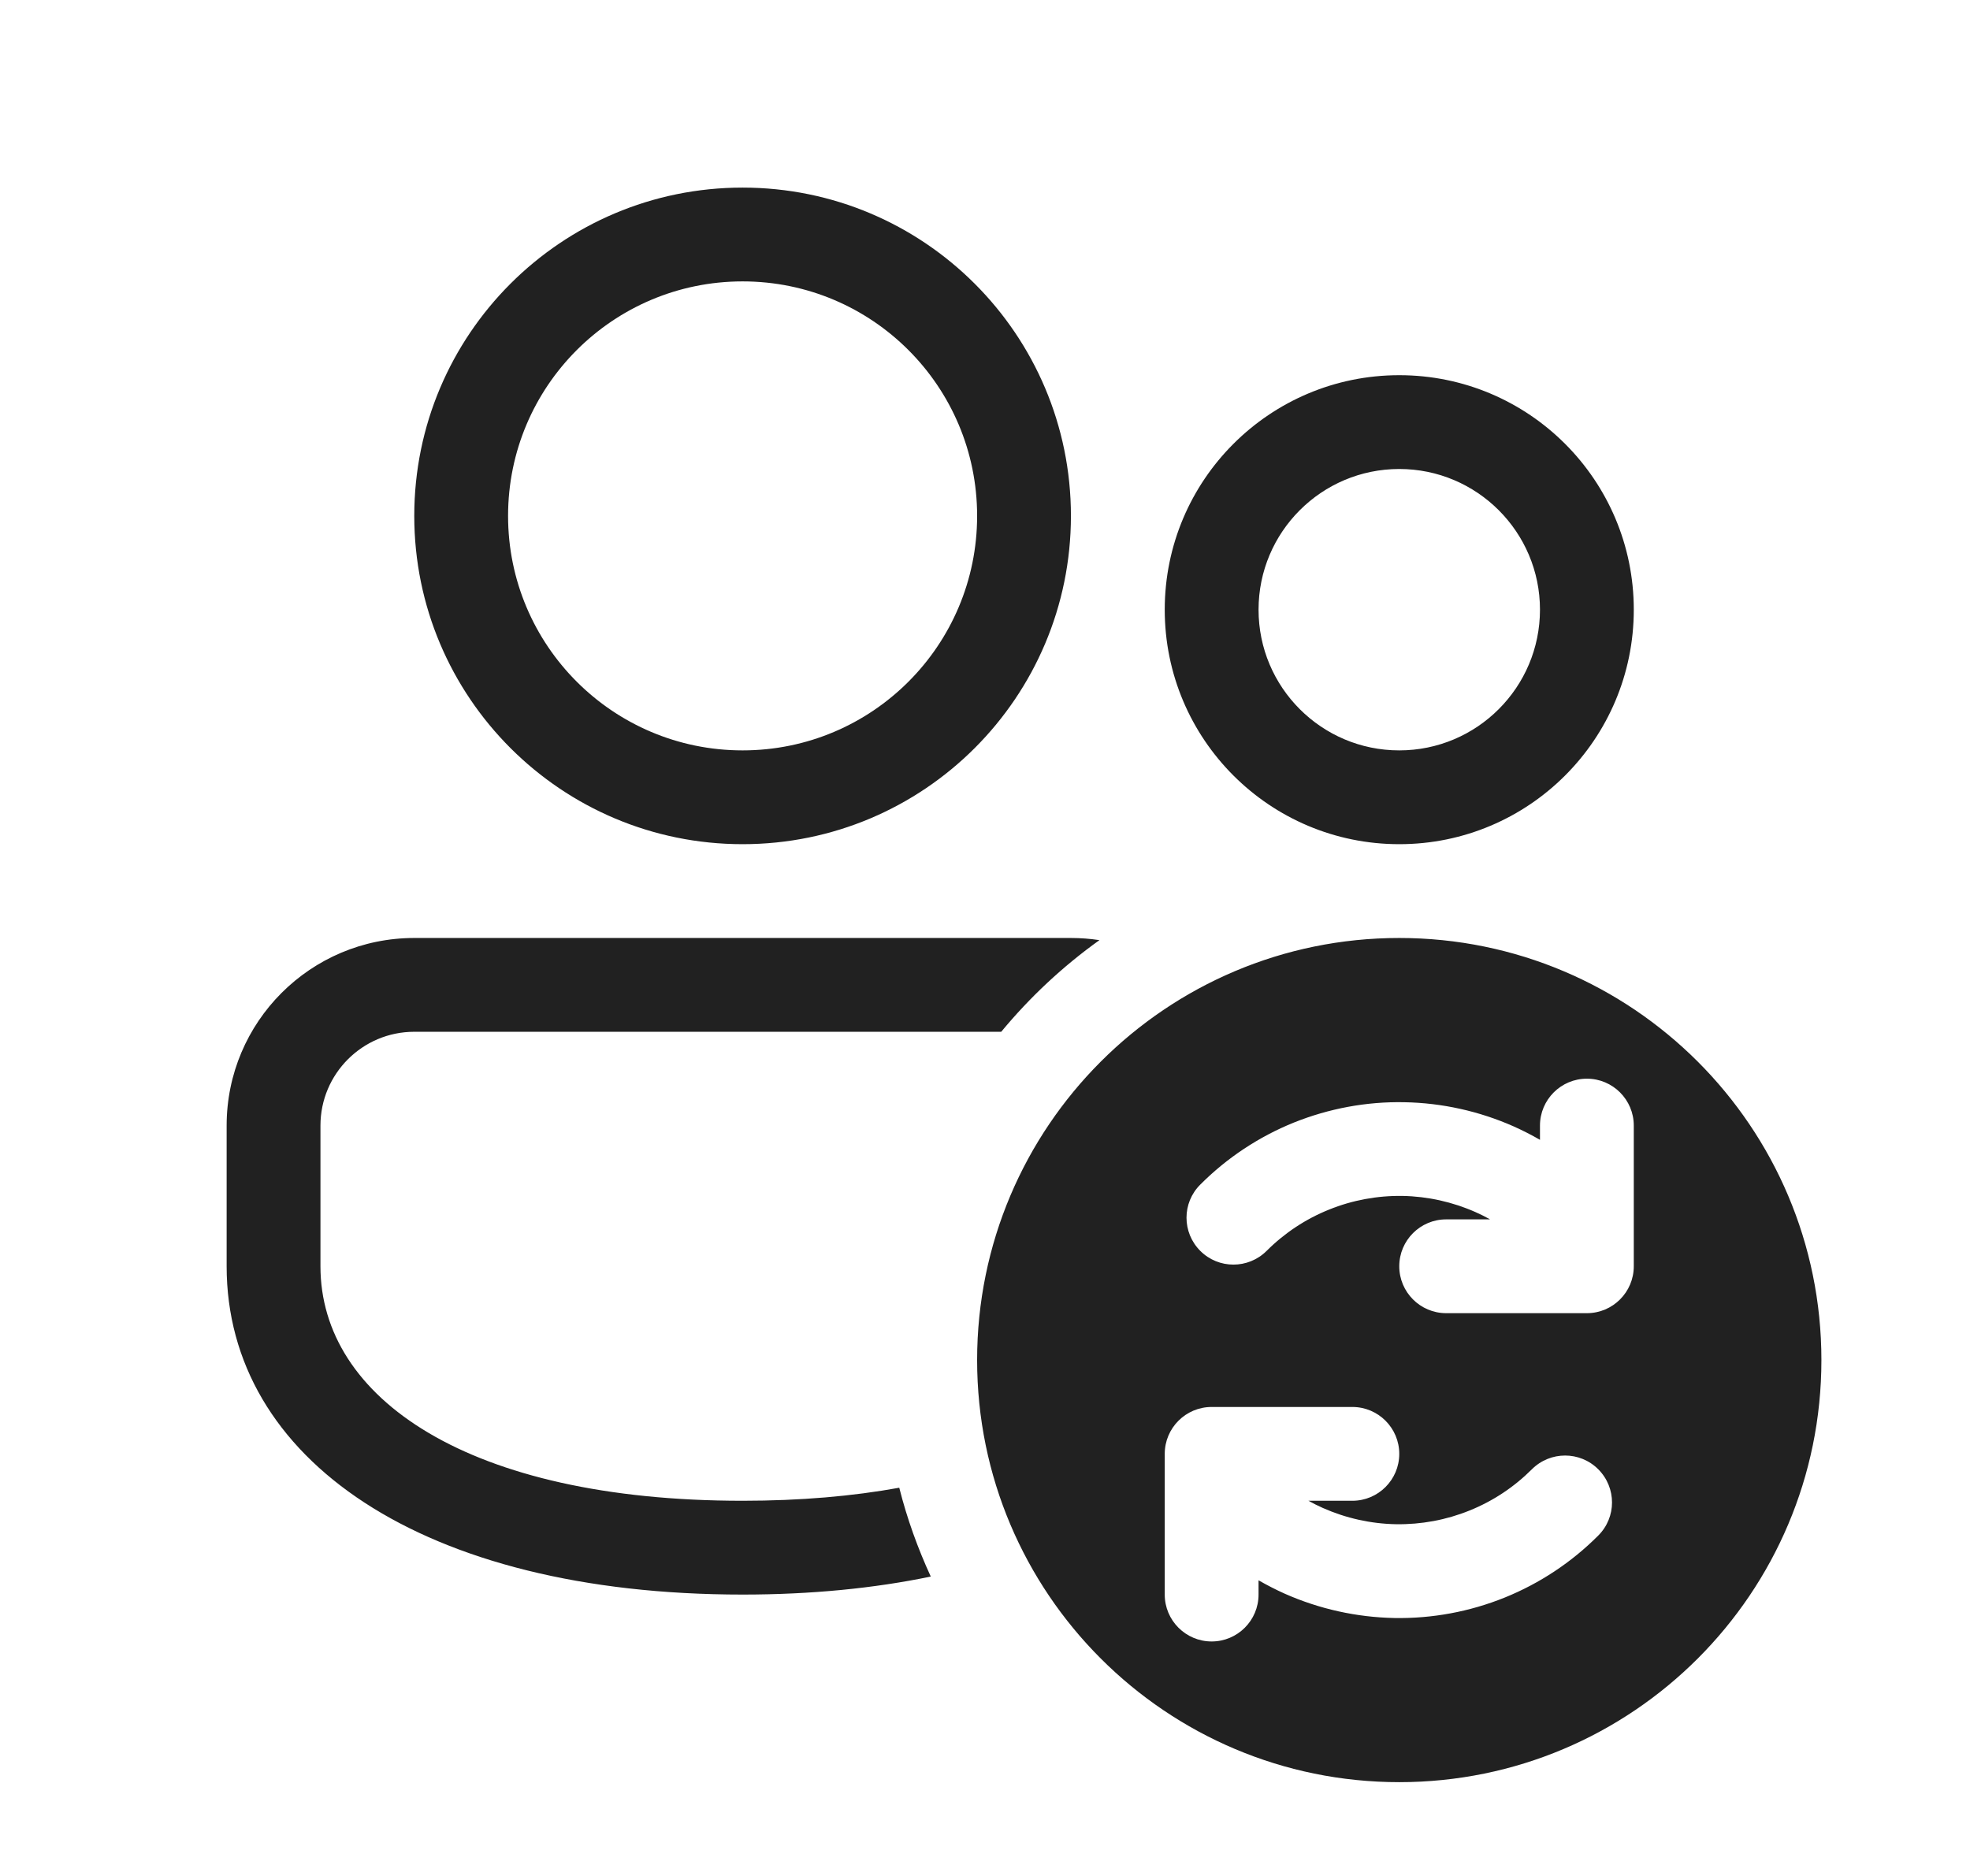 <svg width="21" height="20" viewBox="0 0 21 20" fill="none" xmlns="http://www.w3.org/2000/svg">
<path d="M11.416 10C11.52 10 11.621 10.008 11.72 10.023C11.33 10.302 10.978 10.631 10.673 11H4.416C3.864 11 3.416 11.448 3.416 12V13.5C3.416 14.907 4.995 16 7.916 16C8.533 16 9.091 15.951 9.586 15.861C9.669 16.19 9.783 16.506 9.922 16.808C9.32 16.933 8.648 17 7.916 17C4.504 17 2.416 15.554 2.416 13.5V12C2.416 10.895 3.311 10 4.416 10H11.416ZM17.416 6.5C17.416 7.881 16.297 9 14.916 9C13.535 9 12.416 7.881 12.416 6.5C12.416 5.119 13.535 4 14.916 4C16.297 4 17.416 5.119 17.416 6.5ZM14.916 5C14.088 5 13.416 5.672 13.416 6.5C13.416 7.328 14.088 8 14.916 8C15.744 8 16.416 7.328 16.416 6.5C16.416 5.672 15.744 5 14.916 5ZM7.916 2C9.849 2 11.416 3.567 11.416 5.5C11.416 7.433 9.849 9 7.916 9C5.983 9 4.416 7.433 4.416 5.5C4.416 3.567 5.983 2 7.916 2ZM7.916 3C6.535 3 5.416 4.119 5.416 5.5C5.416 6.881 6.535 8 7.916 8C9.297 8 10.416 6.881 10.416 5.5C10.416 4.119 9.297 3 7.916 3ZM14.916 19C12.431 19 10.416 16.985 10.416 14.5C10.416 12.015 12.431 10 14.916 10C17.401 10 19.416 12.015 19.416 14.5C19.416 16.985 17.401 19 14.916 19ZM16.416 12V12.152C16.326 12.1 16.232 12.052 16.136 12.009C15.768 11.846 15.371 11.758 14.969 11.751C14.566 11.743 14.166 11.818 13.792 11.968C13.419 12.119 13.079 12.344 12.795 12.629C12.599 12.824 12.599 13.14 12.795 13.336C12.99 13.531 13.306 13.531 13.502 13.336C13.692 13.146 13.918 12.996 14.167 12.896C14.416 12.795 14.682 12.746 14.951 12.75C15.22 12.755 15.484 12.814 15.73 12.923C15.782 12.946 15.834 12.972 15.884 13H15.416C15.14 13 14.916 13.224 14.916 13.5C14.916 13.776 15.14 14 15.416 14H16.916C17.192 14 17.416 13.776 17.416 13.5V12C17.416 11.724 17.192 11.5 16.916 11.5C16.64 11.5 16.416 11.724 16.416 12ZM14.864 17.25C15.266 17.257 15.666 17.183 16.04 17.032C16.413 16.881 16.753 16.656 17.037 16.371C17.233 16.176 17.233 15.86 17.037 15.664C16.842 15.469 16.526 15.469 16.33 15.664C16.14 15.854 15.914 16.004 15.665 16.104C15.416 16.205 15.15 16.254 14.881 16.25C14.613 16.245 14.348 16.186 14.102 16.077C14.05 16.054 13.998 16.028 13.948 16H14.416C14.692 16 14.916 15.776 14.916 15.5C14.916 15.224 14.692 15 14.416 15H12.916C12.64 15 12.416 15.224 12.416 15.5V17C12.416 17.276 12.64 17.5 12.916 17.5C13.192 17.5 13.416 17.276 13.416 17V16.848C13.507 16.9 13.6 16.948 13.696 16.991C14.064 17.154 14.461 17.242 14.864 17.25Z" fill="#212121"/>
</svg>
